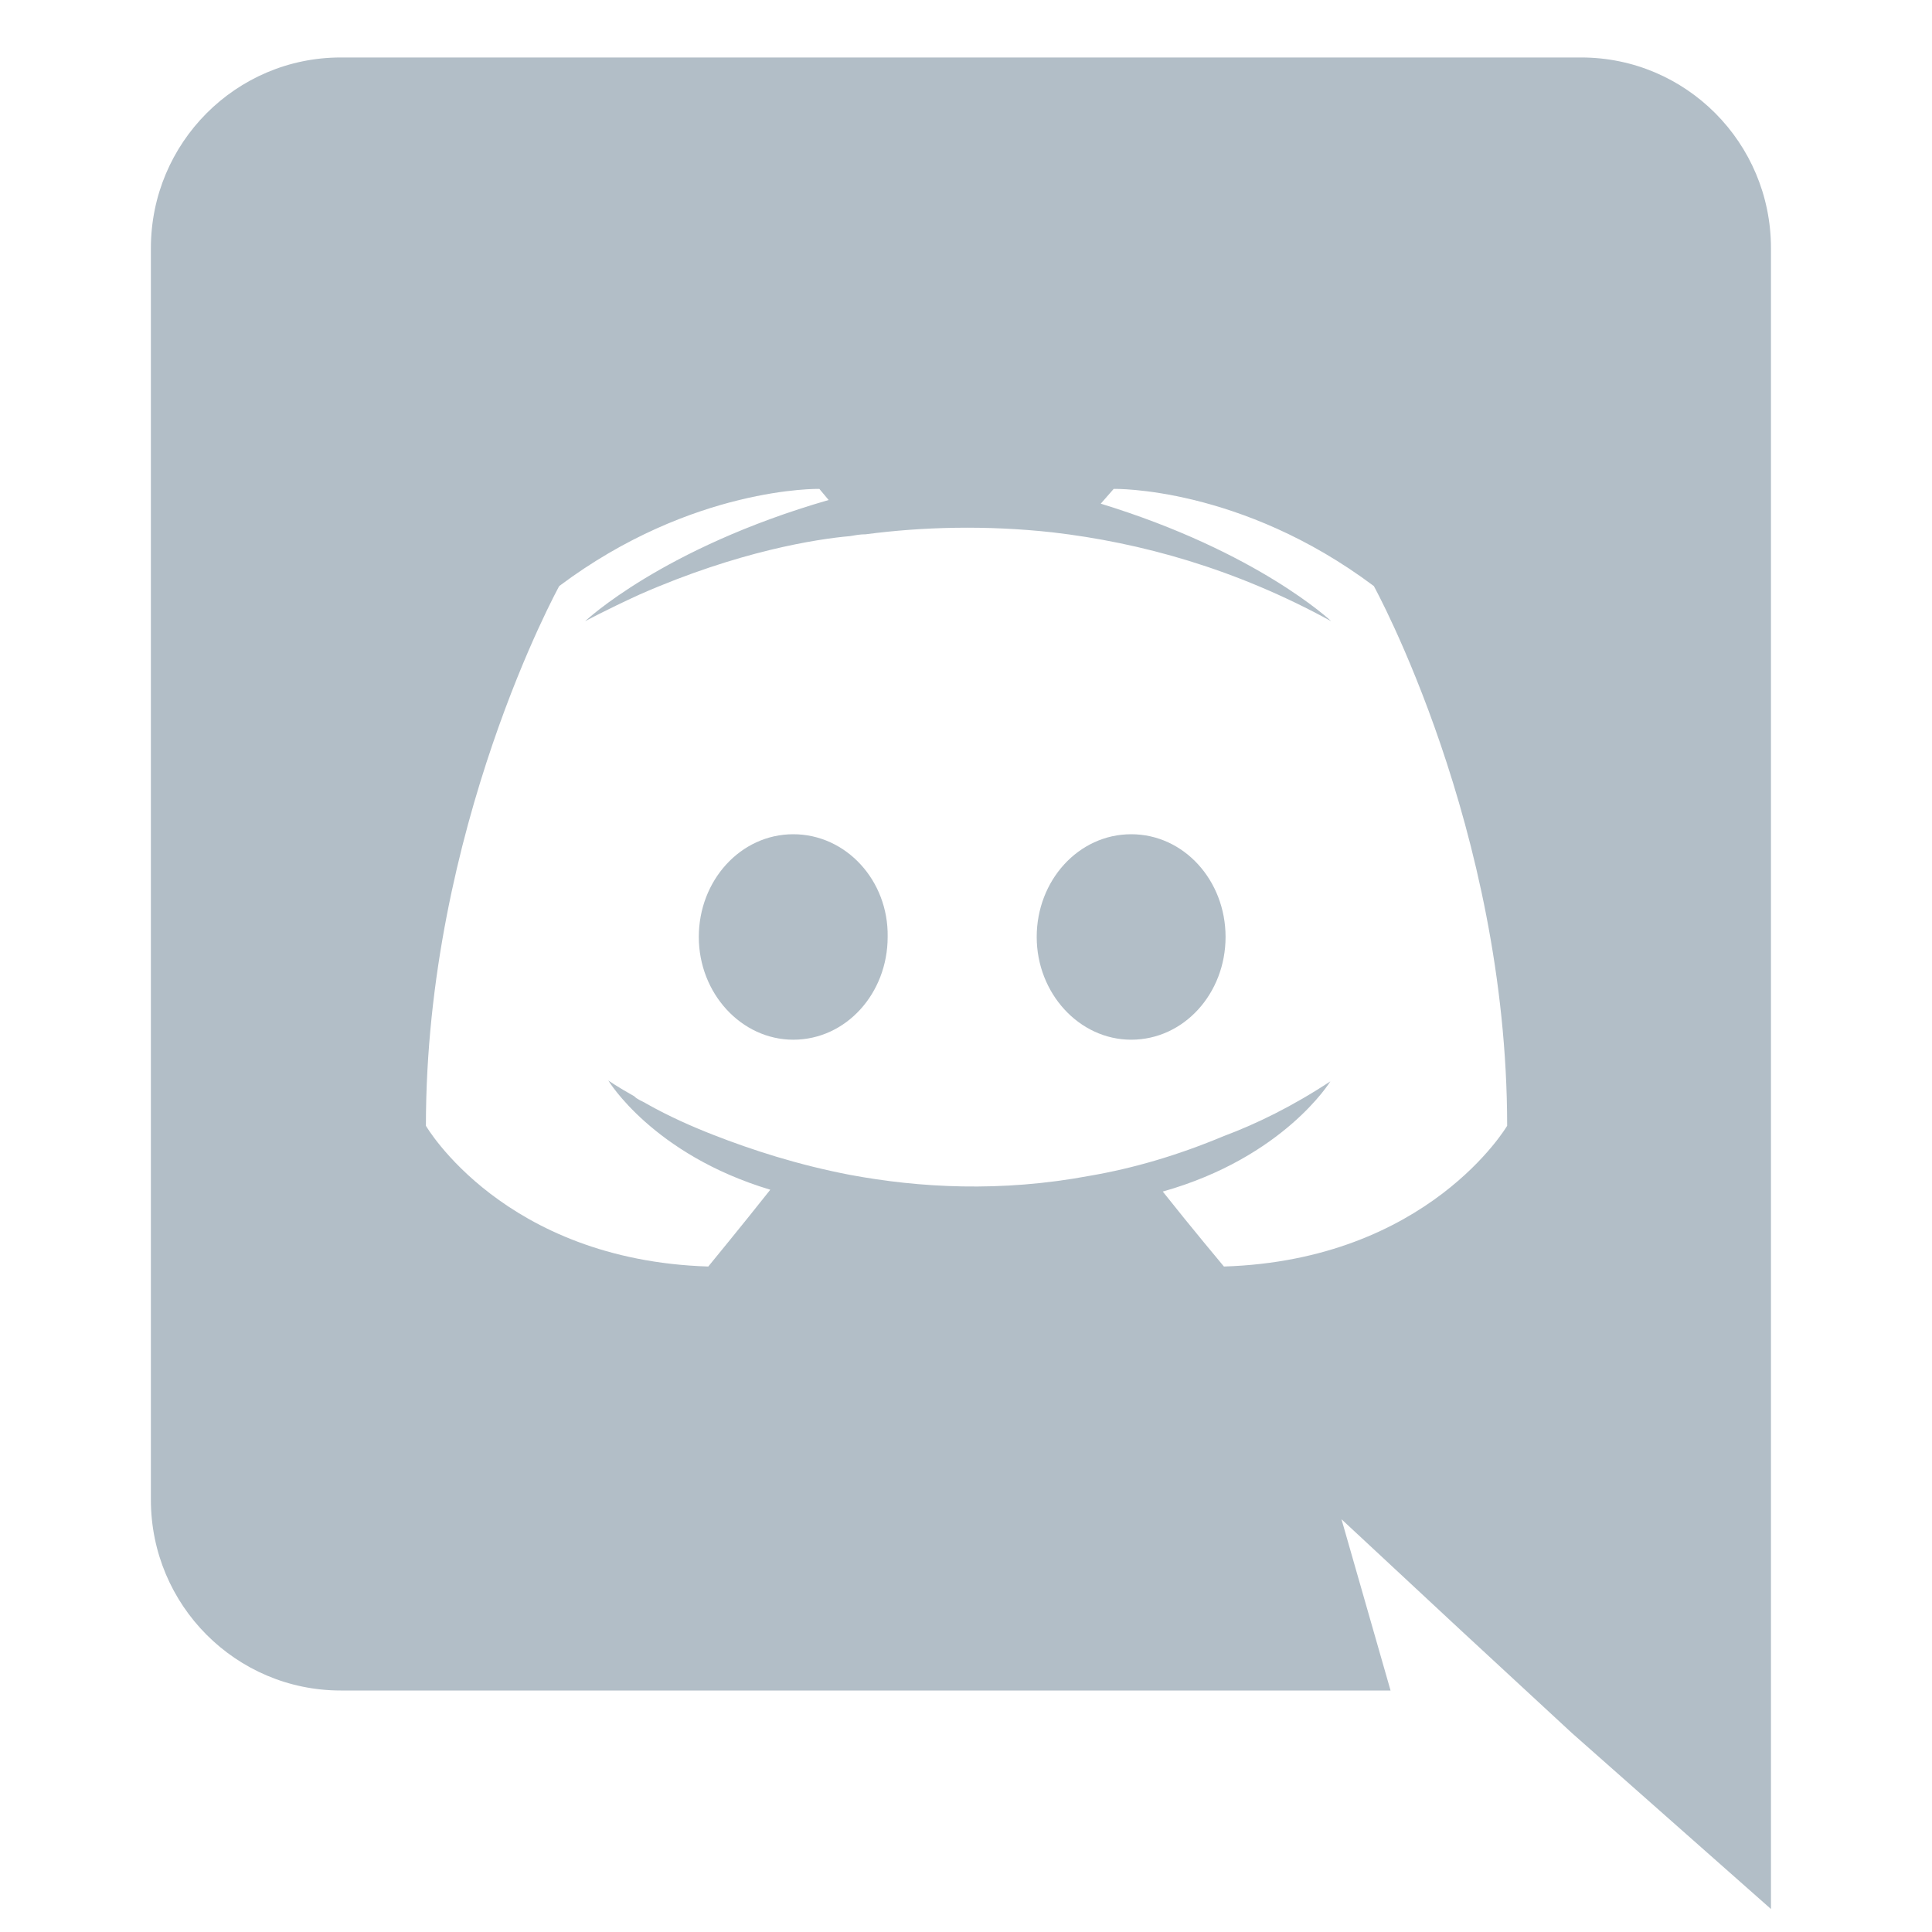 <svg width="20" height="20" viewBox="0 0 20 20" fill="none" xmlns="http://www.w3.org/2000/svg">
<path d="M8.212 8.636C7.666 8.636 7.234 9.115 7.234 9.699C7.234 10.284 7.675 10.763 8.212 10.763C8.758 10.763 9.189 10.284 9.189 9.699C9.199 9.115 8.758 8.636 8.212 8.636ZM11.71 8.636C11.164 8.636 10.732 9.115 10.732 9.699C10.732 10.284 11.173 10.763 11.71 10.763C12.256 10.763 12.687 10.284 12.687 9.699C12.687 9.115 12.256 8.636 11.71 8.636Z" fill="#B2BEC7"/>
<path d="M16.369 0.595H3.527C2.444 0.595 1.562 1.477 1.562 2.569V15.526C1.562 16.619 2.444 17.5 3.527 17.5H14.395L13.887 15.727L15.113 16.868L16.273 17.941L18.333 19.762V2.569C18.333 1.477 17.452 0.595 16.369 0.595ZM12.67 13.111C12.67 13.111 12.325 12.699 12.037 12.335C13.293 11.98 13.772 11.194 13.772 11.194C13.379 11.453 13.005 11.635 12.67 11.76C12.19 11.961 11.73 12.095 11.28 12.172C10.36 12.344 9.517 12.296 8.798 12.162C8.252 12.057 7.782 11.903 7.389 11.75C7.169 11.664 6.929 11.559 6.69 11.424C6.661 11.405 6.632 11.396 6.603 11.377C6.584 11.367 6.575 11.357 6.565 11.348C6.393 11.252 6.297 11.185 6.297 11.185C6.297 11.185 6.757 11.951 7.974 12.316C7.686 12.68 7.332 13.111 7.332 13.111C5.214 13.044 4.409 11.654 4.409 11.654C4.409 8.569 5.789 6.067 5.789 6.067C7.169 5.032 8.482 5.061 8.482 5.061L8.578 5.176C6.853 5.674 6.057 6.431 6.057 6.431C6.057 6.431 6.268 6.316 6.622 6.154C7.648 5.703 8.463 5.579 8.798 5.55C8.855 5.54 8.903 5.531 8.961 5.531C9.545 5.454 10.207 5.435 10.897 5.511C11.807 5.617 12.785 5.885 13.781 6.431C13.781 6.431 13.024 5.713 11.395 5.214L11.529 5.061C11.529 5.061 12.842 5.032 14.222 6.067C14.222 6.067 15.602 8.569 15.602 11.654C15.602 11.654 14.787 13.044 12.67 13.111V13.111Z" fill="#B2BEC7"/>
</svg>
